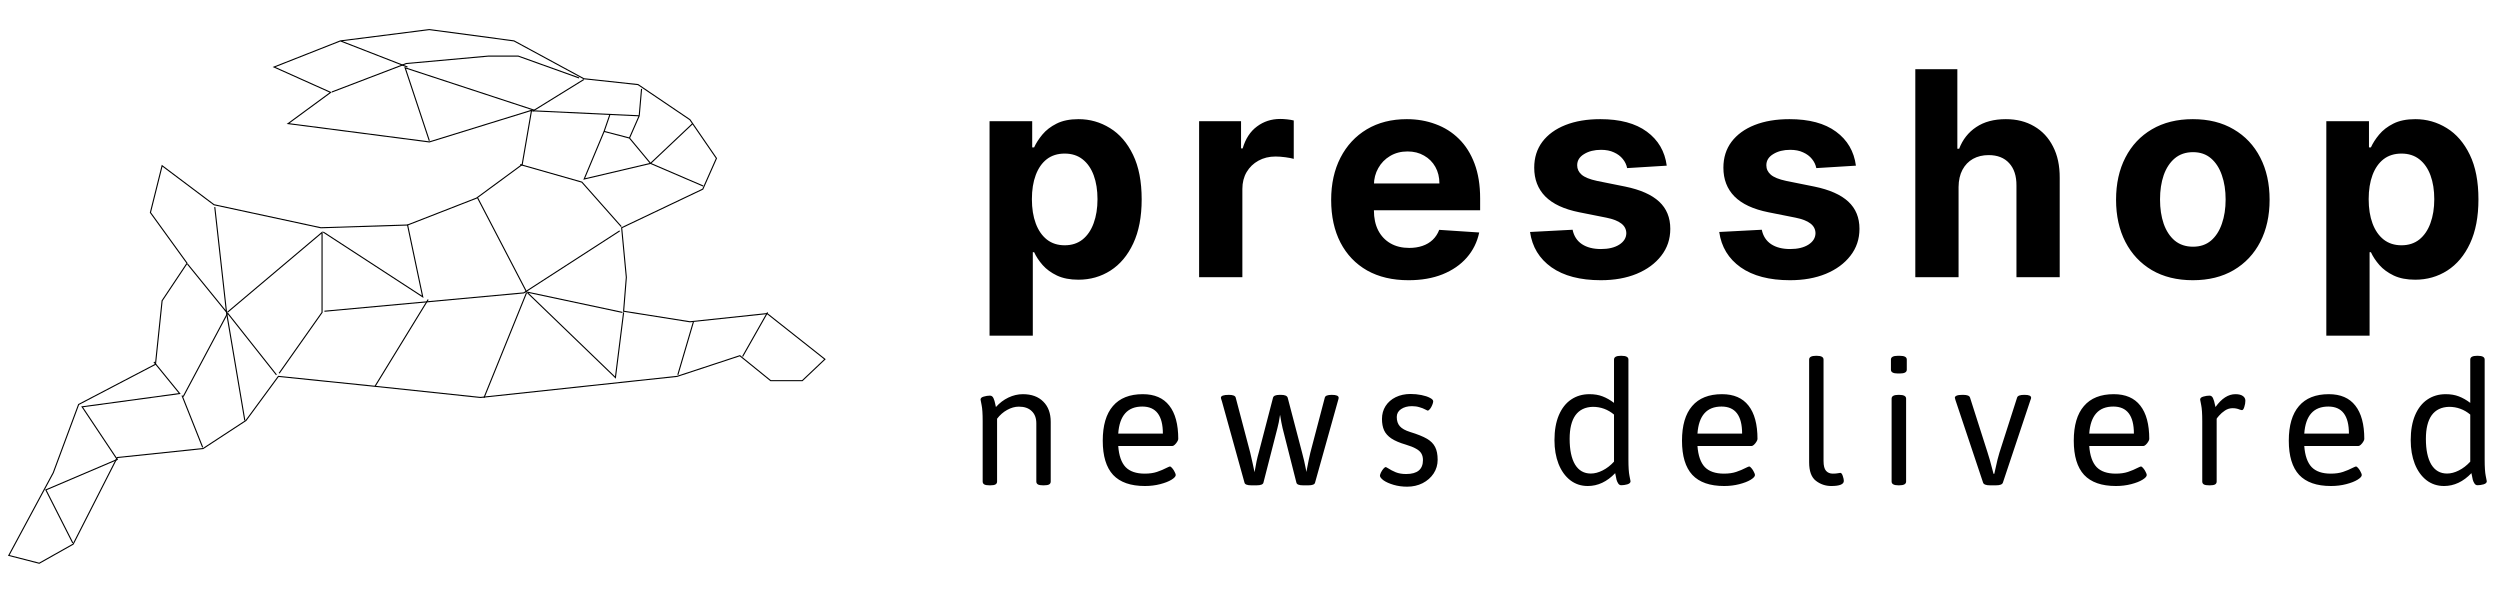 <svg width="2273" height="539" viewBox="0 0 2273 539" fill="none" xmlns="http://www.w3.org/2000/svg">
<path d="M66.168 493.661L41.695 445.424L106.602 417.758L74.68 369.876L163.352 357.816L139.942 329.087" stroke="black" strokeWidth="10"/>
<path d="M165.48 359.59L184.278 406.763" stroke="black" strokeWidth="10"/>
<path d="M195.273 188.277L205.914 283.687L170.445 240.061" stroke="black" strokeWidth="10"/>
<path d="M206.978 284.751L251.314 340.792" stroke="black" strokeWidth="10"/>
<path d="M206.978 284.751L166.544 360.654" stroke="black" strokeWidth="10"/>
<path d="M205.914 283.687L222.584 382.29" stroke="black" strokeWidth="10"/>
<path d="M206.624 284.042L292.812 211.332V284.042L253.797 339.373" stroke="black" strokeWidth="10"/>
<path d="M294.94 282.978L476.184 266.308L563.436 209.913" stroke="black" strokeWidth="10"/>
<path d="M477.603 265.244L565.919 284.042" stroke="black" strokeWidth="10"/>
<path d="M433.976 179.41L478.666 265.244" stroke="black" strokeWidth="10"/>
<path d="M370.487 204.238L384.32 269.855L293.875 210.977" stroke="black" strokeWidth="10"/>
<path d="M389.286 272.337L341.049 351.077" stroke="black" strokeWidth="10"/>
<path d="M478.666 266.308L440.006 361.718" stroke="black" strokeWidth="10"/>
<path d="M479.73 266.308L559.534 343.274L566.983 284.042" stroke="black" strokeWidth="10"/>
<path d="M630.472 292.555L616.284 340.792" stroke="black" strokeWidth="10"/>
<path d="M697.861 284.042L675.162 324.121" stroke="black" strokeWidth="10"/>
<path d="M484.341 101.025L530.805 72.295" stroke="black" strokeWidth="10"/>
<path d="M301.679 83.645L369.423 57.753L443.907 51.014H471.218L526.549 70.877" stroke="black" strokeWidth="10"/>
<path d="M309.482 37.182L249.185 60.946L300.615 84L261.954 112.375L390.35 129.045L483.277 100.316L474.765 149.617L433.267 180.12L370.488 204.593L291.748 207.076L194.564 186.149L147.391 150.681L136.75 193.243L170.091 239.352L147.391 273.402L141.361 331.215L71.489 367.748L48.434 429.817L8 505.011L35.665 512.104L66.523 494.725L106.602 415.985L184.633 407.827L223.648 382.29L253.087 342.21L336.083 350.723L436.814 361.363L615.575 342.21L672.679 323.412L700.699 346.112H729.428L750 326.604L697.507 285.106L627.279 292.555L566.983 282.978L569.466 252.12L565.209 207.076L638.984 171.962L651.398 143.942L627.279 108.828L580.106 76.906L530.805 71.586L467.316 37.182L390.35 26.896L309.482 37.182ZM309.482 37.182L370.488 60.946" stroke="black" strokeWidth="10"/>
<path d="M486.115 100.316L368.359 61.655L390.35 127.981" stroke="black" strokeWidth="10"/>
<path d="M472.991 149.617L529.031 165.577L564.854 206.012" stroke="black" strokeWidth="10"/>
<path d="M482.568 100.67L554.569 104.037M581.17 105.281L572.303 125.498M581.17 105.281L554.569 104.037M581.17 105.281L583.298 80.808M572.303 125.498L549.249 119.468M572.303 125.498L591.456 148.553M549.249 119.468L554.569 104.037M549.249 119.468L531.16 162.74L591.456 148.553M591.456 148.553L639.338 169.124M591.456 148.553L629.762 112.375" stroke="black" strokeWidth="10"/>
<path d="M899.696 305.182V110.182H938.474V134.003H940.229C941.952 130.187 944.445 126.309 947.707 122.369C951.031 118.368 955.34 115.045 960.634 112.398C965.989 109.689 972.636 108.335 980.577 108.335C990.918 108.335 1000.46 111.044 1009.2 116.46C1017.94 121.815 1024.93 129.91 1030.16 140.743C1035.39 151.515 1038.01 165.026 1038.01 181.276C1038.01 197.095 1035.45 210.452 1030.34 221.347C1025.29 232.18 1018.4 240.397 1009.66 245.999C1000.98 251.538 991.256 254.308 980.484 254.308C972.852 254.308 966.358 253.046 961.003 250.523C955.709 247.999 951.37 244.829 947.984 241.013C944.599 237.135 942.014 233.226 940.229 229.287H939.028V305.182H899.696ZM938.197 181.091C938.197 189.524 939.367 196.879 941.706 203.158C944.045 209.436 947.43 214.33 951.862 217.838C956.294 221.285 961.68 223.009 968.02 223.009C974.421 223.009 979.838 221.254 984.27 217.746C988.702 214.176 992.056 209.251 994.334 202.973C996.673 196.633 997.842 189.339 997.842 181.091C997.842 172.904 996.704 165.703 994.426 159.486C992.149 153.269 988.794 148.406 984.362 144.898C979.93 141.389 974.483 139.635 968.02 139.635C961.618 139.635 956.202 141.328 951.77 144.713C947.4 148.098 944.045 152.9 941.706 159.116C939.367 165.333 938.197 172.658 938.197 181.091ZM1090.23 252V110.182H1128.36V134.926H1129.84C1132.42 126.124 1136.76 119.476 1142.86 114.983C1148.95 110.428 1155.97 108.151 1163.91 108.151C1165.88 108.151 1168 108.274 1170.28 108.52C1172.55 108.766 1174.55 109.105 1176.28 109.536V144.436C1174.43 143.882 1171.88 143.39 1168.62 142.959C1165.35 142.528 1162.37 142.312 1159.66 142.312C1153.87 142.312 1148.7 143.574 1144.15 146.098C1139.65 148.56 1136.08 152.007 1133.44 156.439C1130.85 160.871 1129.56 165.98 1129.56 171.766V252H1090.23ZM1280.64 254.77C1266.06 254.77 1253.5 251.815 1242.97 245.906C1232.51 239.936 1224.45 231.503 1218.78 220.608C1213.12 209.652 1210.29 196.695 1210.29 181.737C1210.29 167.149 1213.12 154.346 1218.78 143.328C1224.45 132.31 1232.42 123.723 1242.7 117.568C1253.04 111.413 1265.16 108.335 1279.07 108.335C1288.43 108.335 1297.14 109.843 1305.2 112.859C1313.33 115.814 1320.41 120.277 1326.44 126.247C1332.53 132.218 1337.27 139.727 1340.66 148.776C1344.04 157.762 1345.74 168.288 1345.74 180.352V191.155H1225.98V166.78H1308.71C1308.71 161.117 1307.48 156.1 1305.02 151.73C1302.56 147.36 1299.14 143.944 1294.77 141.482C1290.46 138.958 1285.44 137.696 1279.72 137.696C1273.75 137.696 1268.46 139.081 1263.84 141.851C1259.28 144.559 1255.71 148.222 1253.13 152.838C1250.54 157.393 1249.22 162.471 1249.16 168.072V191.247C1249.16 198.264 1250.45 204.327 1253.04 209.436C1255.68 214.545 1259.41 218.484 1264.21 221.254C1269.01 224.024 1274.7 225.409 1281.29 225.409C1285.66 225.409 1289.66 224.794 1293.29 223.562C1296.92 222.331 1300.03 220.485 1302.62 218.023C1305.2 215.561 1307.17 212.545 1308.53 208.974L1344.9 211.375C1343.06 220.116 1339.27 227.748 1333.55 234.273C1327.89 240.736 1320.56 245.783 1311.57 249.415C1302.65 252.985 1292.34 254.77 1280.64 254.77ZM1515.4 150.622L1479.39 152.838C1478.78 149.76 1477.45 146.991 1475.42 144.528C1473.39 142.005 1470.71 140.004 1467.39 138.527C1464.13 136.988 1460.22 136.219 1455.66 136.219C1449.57 136.219 1444.43 137.511 1440.24 140.097C1436.06 142.62 1433.97 146.006 1433.97 150.253C1433.97 153.638 1435.32 156.5 1438.03 158.839C1440.74 161.179 1445.38 163.056 1451.97 164.472L1477.64 169.642C1491.43 172.473 1501.7 177.028 1508.48 183.307C1515.25 189.585 1518.63 197.833 1518.63 208.051C1518.63 217.346 1515.89 225.501 1510.41 232.518C1505 239.536 1497.55 245.014 1488.07 248.953C1478.65 252.831 1467.79 254.77 1455.48 254.77C1436.7 254.77 1421.75 250.861 1410.61 243.044C1399.53 235.165 1393.03 224.455 1391.12 210.913L1429.81 208.882C1430.98 214.607 1433.81 218.977 1438.31 221.993C1442.8 224.947 1448.55 226.425 1455.57 226.425C1462.46 226.425 1468 225.101 1472.19 222.455C1476.44 219.746 1478.59 216.268 1478.65 212.021C1478.59 208.451 1477.08 205.527 1474.13 203.25C1471.17 200.911 1466.62 199.126 1460.46 197.895L1435.9 193.001C1422.06 190.232 1411.74 185.43 1404.97 178.598C1398.26 171.766 1394.91 163.056 1394.91 152.469C1394.91 143.359 1397.37 135.511 1402.3 128.925C1407.28 122.339 1414.27 117.26 1423.26 113.69C1432.3 110.12 1442.89 108.335 1455.02 108.335C1472.93 108.335 1487.02 112.121 1497.3 119.692C1507.64 127.263 1513.68 137.573 1515.4 150.622ZM1687.4 150.622L1651.39 152.838C1650.77 149.76 1649.45 146.991 1647.42 144.528C1645.39 142.005 1642.71 140.004 1639.38 138.527C1636.12 136.988 1632.21 136.219 1627.66 136.219C1621.57 136.219 1616.43 137.511 1612.24 140.097C1608.05 142.62 1605.96 146.006 1605.96 150.253C1605.96 153.638 1607.32 156.5 1610.02 158.839C1612.73 161.179 1617.38 163.056 1623.97 164.472L1649.63 169.642C1663.42 172.473 1673.7 177.028 1680.47 183.307C1687.24 189.585 1690.63 197.833 1690.63 208.051C1690.63 217.346 1687.89 225.501 1682.41 232.518C1676.99 239.536 1669.55 245.014 1660.07 248.953C1650.65 252.831 1639.79 254.77 1627.47 254.77C1608.7 254.77 1593.74 250.861 1582.6 243.044C1571.52 235.165 1565.03 224.455 1563.12 210.913L1601.81 208.882C1602.98 214.607 1605.81 218.977 1610.3 221.993C1614.79 224.947 1620.55 226.425 1627.57 226.425C1634.46 226.425 1640 225.101 1644.19 222.455C1648.43 219.746 1650.59 216.268 1650.65 212.021C1650.59 208.451 1649.08 205.527 1646.12 203.25C1643.17 200.911 1638.62 199.126 1632.46 197.895L1607.9 193.001C1594.05 190.232 1583.74 185.43 1576.97 178.598C1570.26 171.766 1566.91 163.056 1566.91 152.469C1566.91 143.359 1569.37 135.511 1574.29 128.925C1579.28 122.339 1586.26 117.26 1595.25 113.69C1604.3 110.12 1614.89 108.335 1627.01 108.335C1644.92 108.335 1659.02 112.121 1669.3 119.692C1679.64 127.263 1685.67 137.573 1687.4 150.622ZM1780.73 170.011V252H1741.4V62.909H1779.62V135.203H1781.28C1784.48 126.832 1789.65 120.277 1796.79 115.537C1803.93 110.736 1812.89 108.335 1823.66 108.335C1833.51 108.335 1842.1 110.49 1849.42 114.798C1856.81 119.045 1862.53 125.17 1866.59 133.172C1870.72 141.112 1872.75 150.622 1872.69 161.702V252H1833.36V168.719C1833.42 159.978 1831.2 153.177 1826.71 148.314C1822.28 143.451 1816.06 141.02 1808.06 141.02C1802.7 141.02 1797.96 142.159 1793.84 144.436C1789.78 146.714 1786.58 150.037 1784.24 154.408C1781.96 158.716 1780.79 163.918 1780.73 170.011ZM1993.72 254.77C1979.38 254.77 1966.97 251.723 1956.51 245.629C1946.11 239.474 1938.07 230.918 1932.41 219.962C1926.75 208.944 1923.92 196.171 1923.92 181.645C1923.92 166.995 1926.75 154.192 1932.41 143.236C1938.07 132.218 1946.11 123.662 1956.51 117.568C1966.97 111.413 1979.38 108.335 1993.72 108.335C2008.06 108.335 2020.43 111.413 2030.83 117.568C2041.3 123.662 2049.36 132.218 2055.02 143.236C2060.69 154.192 2063.52 166.995 2063.52 181.645C2063.52 196.171 2060.69 208.944 2055.02 219.962C2049.36 230.918 2041.3 239.474 2030.83 245.629C2020.43 251.723 2008.06 254.77 1993.72 254.77ZM1993.9 224.301C2000.43 224.301 2005.87 222.455 2010.25 218.761C2014.62 215.007 2017.91 209.898 2020.12 203.435C2022.4 196.972 2023.54 189.616 2023.54 181.368C2023.54 173.12 2022.4 165.764 2020.12 159.301C2017.91 152.838 2014.62 147.729 2010.25 143.974C2005.87 140.22 2000.43 138.342 1993.9 138.342C1987.32 138.342 1981.78 140.22 1977.28 143.974C1972.85 147.729 1969.5 152.838 1967.22 159.301C1965 165.764 1963.9 173.12 1963.9 181.368C1963.9 189.616 1965 196.972 1967.22 203.435C1969.5 209.898 1972.85 215.007 1977.28 218.761C1981.78 222.455 1987.32 224.301 1993.9 224.301ZM2115.09 305.182V110.182H2153.87V134.003H2155.63C2157.35 130.187 2159.84 126.309 2163.11 122.369C2166.43 118.368 2170.74 115.045 2176.03 112.398C2181.39 109.689 2188.03 108.335 2195.98 108.335C2206.32 108.335 2215.86 111.044 2224.6 116.46C2233.34 121.815 2240.32 129.91 2245.56 140.743C2250.79 151.515 2253.4 165.026 2253.4 181.276C2253.4 197.095 2250.85 210.452 2245.74 221.347C2240.69 232.18 2233.8 240.397 2225.06 245.999C2216.38 251.538 2206.65 254.308 2195.88 254.308C2188.25 254.308 2181.76 253.046 2176.4 250.523C2171.11 247.999 2166.77 244.829 2163.38 241.013C2160 237.135 2157.41 233.226 2155.63 229.287H2154.43V305.182H2115.09ZM2153.6 181.091C2153.6 189.524 2154.77 196.879 2157.1 203.158C2159.44 209.436 2162.83 214.33 2167.26 217.838C2171.69 221.285 2177.08 223.009 2183.42 223.009C2189.82 223.009 2195.24 221.254 2199.67 217.746C2204.1 214.176 2207.45 209.251 2209.73 202.973C2212.07 196.633 2213.24 189.339 2213.24 181.091C2213.24 172.904 2212.1 165.703 2209.82 159.486C2207.55 153.269 2204.19 148.406 2199.76 144.898C2195.33 141.389 2189.88 139.635 2183.42 139.635C2177.02 139.635 2171.6 141.328 2167.17 144.713C2162.8 148.098 2159.44 152.9 2157.1 159.116C2154.77 165.333 2153.6 172.658 2153.6 181.091Z" fill="black"/>
<path d="M899.775 441.264C897.549 441.264 895.938 441 894.941 440.473C893.945 439.887 893.447 439.008 893.447 437.836V382.992C893.447 376.195 893.125 371.303 892.48 368.314C891.836 365.268 891.514 363.598 891.514 363.305C891.514 362.016 892.48 361.107 894.414 360.58C896.406 359.994 898.281 359.701 900.039 359.701C901.504 359.701 902.588 360.492 903.291 362.074C903.994 363.656 904.492 365.268 904.785 366.908C905.137 368.549 905.371 369.604 905.488 370.072C908.77 366.381 912.549 363.51 916.826 361.459C921.162 359.408 925.527 358.383 929.922 358.383C937.891 358.383 944.102 360.639 948.555 365.15C953.066 369.604 955.322 375.756 955.322 383.607V437.836C955.322 439.008 954.824 439.887 953.828 440.473C952.832 441 951.25 441.264 949.082 441.264H948.379C946.27 441.264 944.717 441 943.721 440.473C942.725 439.887 942.227 439.008 942.227 437.836V384.926C942.227 380.121 940.82 376.4 938.008 373.764C935.254 371.068 931.357 369.721 926.318 369.721C922.803 369.721 919.258 370.717 915.684 372.709C912.168 374.643 909.121 377.309 906.543 380.707V437.836C906.543 439.008 906.045 439.887 905.049 440.473C904.053 441 902.5 441.264 900.391 441.264H899.775ZM1040.95 441.879C1028 441.879 1018.36 438.51 1012.03 431.771C1005.76 424.975 1002.62 414.604 1002.62 400.658C1002.62 386.83 1005.7 376.342 1011.85 369.193C1018.01 361.986 1027.06 358.383 1039.01 358.383C1049.68 358.383 1057.7 361.84 1063.09 368.754C1068.54 375.668 1071.27 385.805 1071.27 399.164C1071.27 399.75 1070.95 400.57 1070.3 401.625C1069.71 402.621 1068.98 403.529 1068.1 404.35C1067.28 405.111 1066.58 405.492 1065.99 405.492H1016.69C1017.33 414.223 1019.56 420.609 1023.37 424.652C1027.23 428.637 1033.04 430.629 1040.77 430.629C1045.11 430.629 1048.83 430.102 1051.93 429.047C1055.1 427.992 1058.14 426.703 1061.07 425.18C1061.37 425.062 1061.8 424.857 1062.39 424.564C1062.98 424.271 1063.39 424.125 1063.62 424.125C1064.27 424.125 1065 424.652 1065.82 425.707C1066.7 426.703 1067.43 427.846 1068.02 429.135C1068.66 430.365 1068.98 431.273 1068.98 431.859C1068.98 433.148 1067.69 434.584 1065.12 436.166C1062.54 437.748 1059.08 439.096 1054.74 440.209C1050.47 441.322 1045.87 441.879 1040.95 441.879ZM1057.29 394.242C1057.29 377.836 1051.05 369.633 1038.57 369.633C1025.15 369.633 1017.86 377.836 1016.69 394.242H1057.29ZM1137.73 441.264C1133.92 441.264 1131.84 440.443 1131.49 438.803L1110.92 364.711C1110.34 363.07 1110.04 362.045 1110.04 361.635C1110.04 359.877 1112.45 358.998 1117.25 358.998C1121 358.998 1123.08 359.818 1123.49 361.459L1136.68 411.469C1136.91 412.289 1137.67 415.629 1138.96 421.488C1139.25 423.07 1139.81 425.678 1140.63 429.311C1141.8 422.104 1143.09 416.098 1144.5 411.293L1157.42 361.635C1157.83 359.877 1159.88 358.998 1163.57 358.998H1164.62C1168.2 358.998 1170.25 359.877 1170.78 361.635L1183.79 411.293C1185.19 416.449 1186.36 421.518 1187.3 426.498C1187.36 426.85 1187.51 427.729 1187.74 429.135C1189.38 420.463 1190.58 414.633 1191.34 411.645L1204.53 361.459C1204.94 359.818 1207.05 358.998 1210.86 358.998C1215.02 358.998 1217.1 359.877 1217.1 361.635C1217.1 362.279 1216.95 362.982 1216.66 363.744L1195.65 438.803C1195.3 440.443 1193.25 441.264 1189.5 441.264H1184.75C1181.06 441.264 1179.04 440.443 1178.69 438.803L1166.12 389.232C1165.36 386.01 1164.6 381.967 1163.83 377.104C1163.07 382.201 1162.28 386.215 1161.46 389.145L1148.72 438.803C1148.37 440.443 1146.26 441.264 1142.39 441.264H1137.73ZM1279.43 442.494C1275.03 442.494 1270.93 441.938 1267.12 440.824C1263.31 439.711 1260.27 438.363 1257.98 436.781C1255.76 435.141 1254.64 433.705 1254.64 432.475C1254.64 431.889 1254.94 430.951 1255.52 429.662C1256.17 428.373 1256.9 427.23 1257.72 426.234C1258.6 425.18 1259.39 424.652 1260.09 424.652C1260.27 424.652 1260.79 424.945 1261.67 425.531C1264.02 427.055 1266.48 428.344 1269.06 429.398C1271.69 430.453 1274.83 430.98 1278.46 430.98C1288.66 430.98 1293.75 426.762 1293.75 418.324C1293.75 415.922 1293.26 413.9 1292.26 412.26C1291.32 410.619 1289.71 409.184 1287.43 407.953C1285.2 406.664 1282.12 405.434 1278.2 404.262C1272.57 402.621 1268.18 400.746 1265.01 398.637C1261.91 396.527 1259.71 394.066 1258.42 391.254C1257.13 388.383 1256.49 384.926 1256.49 380.883C1256.49 376.547 1257.57 372.65 1259.74 369.193C1261.97 365.736 1265.04 363.041 1268.97 361.107C1272.95 359.174 1277.44 358.207 1282.42 358.207C1285.87 358.207 1289.18 358.529 1292.35 359.174C1295.57 359.818 1298.15 360.668 1300.08 361.723C1302.07 362.719 1303.07 363.773 1303.07 364.887C1303.07 365.707 1302.78 366.82 1302.19 368.227C1301.66 369.574 1300.99 370.775 1300.17 371.83C1299.35 372.826 1298.62 373.324 1297.97 373.324C1297.86 373.324 1297.12 372.973 1295.78 372.27C1294.43 371.508 1292.7 370.834 1290.59 370.248C1288.54 369.604 1286.25 369.281 1283.73 369.281C1279.75 369.281 1276.44 370.189 1273.8 372.006C1271.22 373.764 1269.94 376.137 1269.94 379.125C1269.94 382.641 1270.87 385.453 1272.75 387.562C1274.62 389.672 1277.73 391.4 1282.06 392.748C1288.74 394.799 1293.84 396.85 1297.36 398.9C1300.87 400.951 1303.36 403.471 1304.83 406.459C1306.35 409.389 1307.11 413.256 1307.11 418.061C1307.11 422.631 1305.88 426.791 1303.42 430.541C1300.96 434.232 1297.62 437.162 1293.4 439.33C1289.18 441.439 1284.53 442.494 1279.43 442.494ZM1443.64 441.879C1437.55 441.879 1432.22 440.121 1427.65 436.605C1423.08 433.031 1419.53 428.08 1417.01 421.752C1414.55 415.424 1413.32 408.246 1413.32 400.219C1413.32 391.371 1414.64 383.812 1417.28 377.543C1419.97 371.215 1423.72 366.439 1428.53 363.217C1433.33 359.994 1438.87 358.383 1445.14 358.383C1449.65 358.383 1453.63 359.057 1457.09 360.404C1460.61 361.752 1464.06 363.715 1467.46 366.293V326.918C1467.46 324.633 1469.51 323.49 1473.61 323.49H1474.32C1478.48 323.49 1480.56 324.633 1480.56 326.918V417.885C1480.56 424.682 1480.88 429.604 1481.52 432.65C1482.17 435.639 1482.49 437.279 1482.49 437.572C1482.49 438.861 1481.49 439.799 1479.5 440.385C1477.57 440.912 1475.75 441.176 1474.05 441.176C1472.88 441.176 1471.94 440.619 1471.24 439.506C1470.54 438.393 1470.04 437.279 1469.75 436.166C1469.51 434.994 1469.1 433.002 1468.52 430.189C1461.07 437.982 1452.78 441.879 1443.64 441.879ZM1446.37 430.541C1449.82 430.541 1453.4 429.604 1457.09 427.729C1460.84 425.854 1464.3 423.188 1467.46 419.73V376.928C1461.84 372.24 1455.42 369.896 1448.21 369.896C1441.24 370.072 1435.97 372.621 1432.39 377.543C1428.88 382.465 1427.12 389.613 1427.12 398.988C1427.12 409.066 1428.76 416.859 1432.04 422.367C1435.38 427.816 1440.16 430.541 1446.37 430.541ZM1567.59 441.879C1554.64 441.879 1545 438.51 1538.67 431.771C1532.4 424.975 1529.27 414.604 1529.27 400.658C1529.27 386.83 1532.34 376.342 1538.49 369.193C1544.65 361.986 1553.7 358.383 1565.65 358.383C1576.32 358.383 1584.34 361.84 1589.73 368.754C1595.18 375.668 1597.91 385.805 1597.91 399.164C1597.91 399.75 1597.59 400.57 1596.94 401.625C1596.36 402.621 1595.62 403.529 1594.74 404.35C1593.92 405.111 1593.22 405.492 1592.63 405.492H1543.33C1543.97 414.223 1546.2 420.609 1550.01 424.652C1553.88 428.637 1559.68 430.629 1567.41 430.629C1571.75 430.629 1575.47 430.102 1578.57 429.047C1581.74 427.992 1584.78 426.703 1587.71 425.18C1588.01 425.062 1588.45 424.857 1589.03 424.564C1589.62 424.271 1590.03 424.125 1590.26 424.125C1590.91 424.125 1591.64 424.652 1592.46 425.707C1593.34 426.703 1594.07 427.846 1594.66 429.135C1595.3 430.365 1595.62 431.273 1595.62 431.859C1595.62 433.148 1594.33 434.584 1591.76 436.166C1589.18 437.748 1585.72 439.096 1581.38 440.209C1577.11 441.322 1572.51 441.879 1567.59 441.879ZM1583.93 394.242C1583.93 377.836 1577.69 369.633 1565.21 369.633C1551.79 369.633 1544.5 377.836 1543.33 394.242H1583.93ZM1664.99 441.879C1659.77 441.879 1655.11 440.297 1651.01 437.133C1646.91 433.969 1644.86 428.373 1644.86 420.346V326.918C1644.86 324.633 1646.94 323.49 1651.1 323.49H1651.8C1655.9 323.49 1657.96 324.633 1657.96 326.918V419.115C1657.96 423.393 1658.72 426.381 1660.24 428.08C1661.76 429.779 1663.81 430.629 1666.39 430.629C1668.33 430.629 1669.85 430.512 1670.96 430.277C1672.08 430.043 1672.81 429.926 1673.16 429.926C1674.1 429.926 1674.86 430.863 1675.45 432.738C1676.09 434.613 1676.41 436.107 1676.41 437.221C1676.41 440.326 1672.6 441.879 1664.99 441.879ZM1725.47 339.574C1721.31 339.574 1719.23 338.432 1719.23 336.146V326.918C1719.23 324.633 1721.31 323.49 1725.47 323.49H1727.32C1731.54 323.49 1733.65 324.633 1733.65 326.918V336.146C1733.65 338.432 1731.54 339.574 1727.32 339.574H1725.47ZM1726.09 441.264C1721.93 441.264 1719.85 440.121 1719.85 437.836V362.426C1719.85 360.141 1721.93 358.998 1726.09 358.998H1726.7C1730.92 358.998 1733.03 360.141 1733.03 362.426V437.836C1733.03 440.121 1730.92 441.264 1726.7 441.264H1726.09ZM1809.34 441.264C1805.65 441.264 1803.54 440.443 1803.01 438.803L1777.87 363.656C1777.52 362.602 1777.35 361.928 1777.35 361.635C1777.35 360.814 1777.9 360.17 1779.02 359.701C1780.13 359.232 1781.83 358.998 1784.11 358.998H1784.9C1788.54 358.998 1790.62 359.818 1791.14 361.459L1807.05 411.293C1808.34 415.16 1809.84 420.434 1811.54 427.113L1812.5 430.805H1813.21L1814.26 426.146C1815.55 419.994 1816.75 415.16 1817.86 411.645L1833.95 361.459C1834.47 359.818 1836.61 358.998 1840.36 358.998H1840.8C1844.73 358.998 1846.69 359.877 1846.69 361.635C1846.69 362.221 1846.49 362.924 1846.08 363.744L1821.03 438.803C1820.5 440.443 1818.39 441.264 1814.7 441.264H1809.34ZM1923.79 441.879C1910.84 441.879 1901.2 438.51 1894.87 431.771C1888.6 424.975 1885.47 414.604 1885.47 400.658C1885.47 386.83 1888.54 376.342 1894.7 369.193C1900.85 361.986 1909.9 358.383 1921.86 358.383C1932.52 358.383 1940.55 361.84 1945.94 368.754C1951.39 375.668 1954.11 385.805 1954.11 399.164C1954.11 399.75 1953.79 400.57 1953.14 401.625C1952.56 402.621 1951.83 403.529 1950.95 404.35C1950.13 405.111 1949.42 405.492 1948.84 405.492H1899.53C1900.18 414.223 1902.4 420.609 1906.21 424.652C1910.08 428.637 1915.88 430.629 1923.61 430.629C1927.95 430.629 1931.67 430.102 1934.78 429.047C1937.94 427.992 1940.99 426.703 1943.92 425.18C1944.21 425.062 1944.65 424.857 1945.23 424.564C1945.82 424.271 1946.23 424.125 1946.46 424.125C1947.11 424.125 1947.84 424.652 1948.66 425.707C1949.54 426.703 1950.27 427.846 1950.86 429.135C1951.5 430.365 1951.83 431.273 1951.83 431.859C1951.83 433.148 1950.54 434.584 1947.96 436.166C1945.38 437.748 1941.92 439.096 1937.59 440.209C1933.31 441.322 1928.71 441.879 1923.79 441.879ZM1940.14 394.242C1940.14 377.836 1933.9 369.633 1921.42 369.633C1908 369.633 1900.7 377.836 1899.53 394.242H1940.14ZM2008.62 441.264C2006.39 441.264 2004.78 441 2003.79 440.473C2002.79 439.887 2002.29 439.008 2002.29 437.836V382.992C2002.29 376.195 2001.97 371.303 2001.33 368.314C2000.68 365.268 2000.36 363.598 2000.36 363.305C2000.36 362.016 2001.33 361.107 2003.26 360.58C2005.25 359.994 2007.13 359.701 2008.88 359.701C2010.29 359.701 2011.35 360.463 2012.05 361.986C2012.75 363.451 2013.37 365.531 2013.89 368.227L2014.33 370.072C2019.9 362.279 2025.94 358.383 2032.44 358.383C2035.43 358.383 2037.68 358.939 2039.21 360.053C2040.73 361.107 2041.49 362.543 2041.49 364.359C2041.49 366.117 2041.17 367.992 2040.53 369.984C2039.94 371.918 2039.24 372.885 2038.42 372.885C2038.01 372.885 2037.27 372.709 2036.22 372.357C2035.28 371.947 2034.34 371.654 2033.41 371.479C2032.47 371.244 2031.27 371.127 2029.8 371.127C2027.4 371.127 2025.12 371.83 2022.95 373.236C2020.84 374.643 2019.05 376.195 2017.59 377.895C2016.12 379.594 2015.39 380.531 2015.39 380.707V437.836C2015.39 439.008 2014.89 439.887 2013.89 440.473C2012.9 441 2011.35 441.264 2009.24 441.264H2008.62ZM2119.29 441.879C2106.34 441.879 2096.71 438.51 2090.38 431.771C2084.11 424.975 2080.97 414.604 2080.97 400.658C2080.97 386.83 2084.05 376.342 2090.2 369.193C2096.35 361.986 2105.41 358.383 2117.36 358.383C2128.02 358.383 2136.05 361.84 2141.44 368.754C2146.89 375.668 2149.62 385.805 2149.62 399.164C2149.62 399.75 2149.29 400.57 2148.65 401.625C2148.06 402.621 2147.33 403.529 2146.45 404.35C2145.63 405.111 2144.93 405.492 2144.34 405.492H2095.04C2095.68 414.223 2097.91 420.609 2101.71 424.652C2105.58 428.637 2111.38 430.629 2119.12 430.629C2123.45 430.629 2127.17 430.102 2130.28 429.047C2133.44 427.992 2136.49 426.703 2139.42 425.18C2139.71 425.062 2140.15 424.857 2140.74 424.564C2141.32 424.271 2141.73 424.125 2141.97 424.125C2142.61 424.125 2143.35 424.652 2144.17 425.707C2145.04 426.703 2145.78 427.846 2146.36 429.135C2147.01 430.365 2147.33 431.273 2147.33 431.859C2147.33 433.148 2146.04 434.584 2143.46 436.166C2140.88 437.748 2137.43 439.096 2133.09 440.209C2128.81 441.322 2124.21 441.879 2119.29 441.879ZM2135.64 394.242C2135.64 377.836 2129.4 369.633 2116.92 369.633C2103.5 369.633 2096.21 377.836 2095.04 394.242H2135.64ZM2222.14 441.879C2216.05 441.879 2210.72 440.121 2206.15 436.605C2201.58 433.031 2198.03 428.08 2195.51 421.752C2193.05 415.424 2191.82 408.246 2191.82 400.219C2191.82 391.371 2193.14 383.812 2195.78 377.543C2198.47 371.215 2202.22 366.439 2207.03 363.217C2211.83 359.994 2217.37 358.383 2223.64 358.383C2228.15 358.383 2232.13 359.057 2235.59 360.404C2239.11 361.752 2242.56 363.715 2245.96 366.293V326.918C2245.96 324.633 2248.01 323.49 2252.11 323.49H2252.82C2256.98 323.49 2259.06 324.633 2259.06 326.918V417.885C2259.06 424.682 2259.38 429.604 2260.02 432.65C2260.67 435.639 2260.99 437.279 2260.99 437.572C2260.99 438.861 2259.99 439.799 2258 440.385C2256.07 440.912 2254.25 441.176 2252.55 441.176C2251.38 441.176 2250.44 440.619 2249.74 439.506C2249.04 438.393 2248.54 437.279 2248.25 436.166C2248.01 434.994 2247.6 433.002 2247.02 430.189C2239.57 437.982 2231.28 441.879 2222.14 441.879ZM2224.87 430.541C2228.32 430.541 2231.9 429.604 2235.59 427.729C2239.34 425.854 2242.8 423.188 2245.96 419.73V376.928C2240.34 372.24 2233.92 369.896 2226.71 369.896C2219.74 370.072 2214.47 372.621 2210.89 377.543C2207.38 382.465 2205.62 389.613 2205.62 398.988C2205.62 409.066 2207.26 416.859 2210.54 422.367C2213.88 427.816 2218.66 430.541 2224.87 430.541Z" fill="black"/>
</svg>
